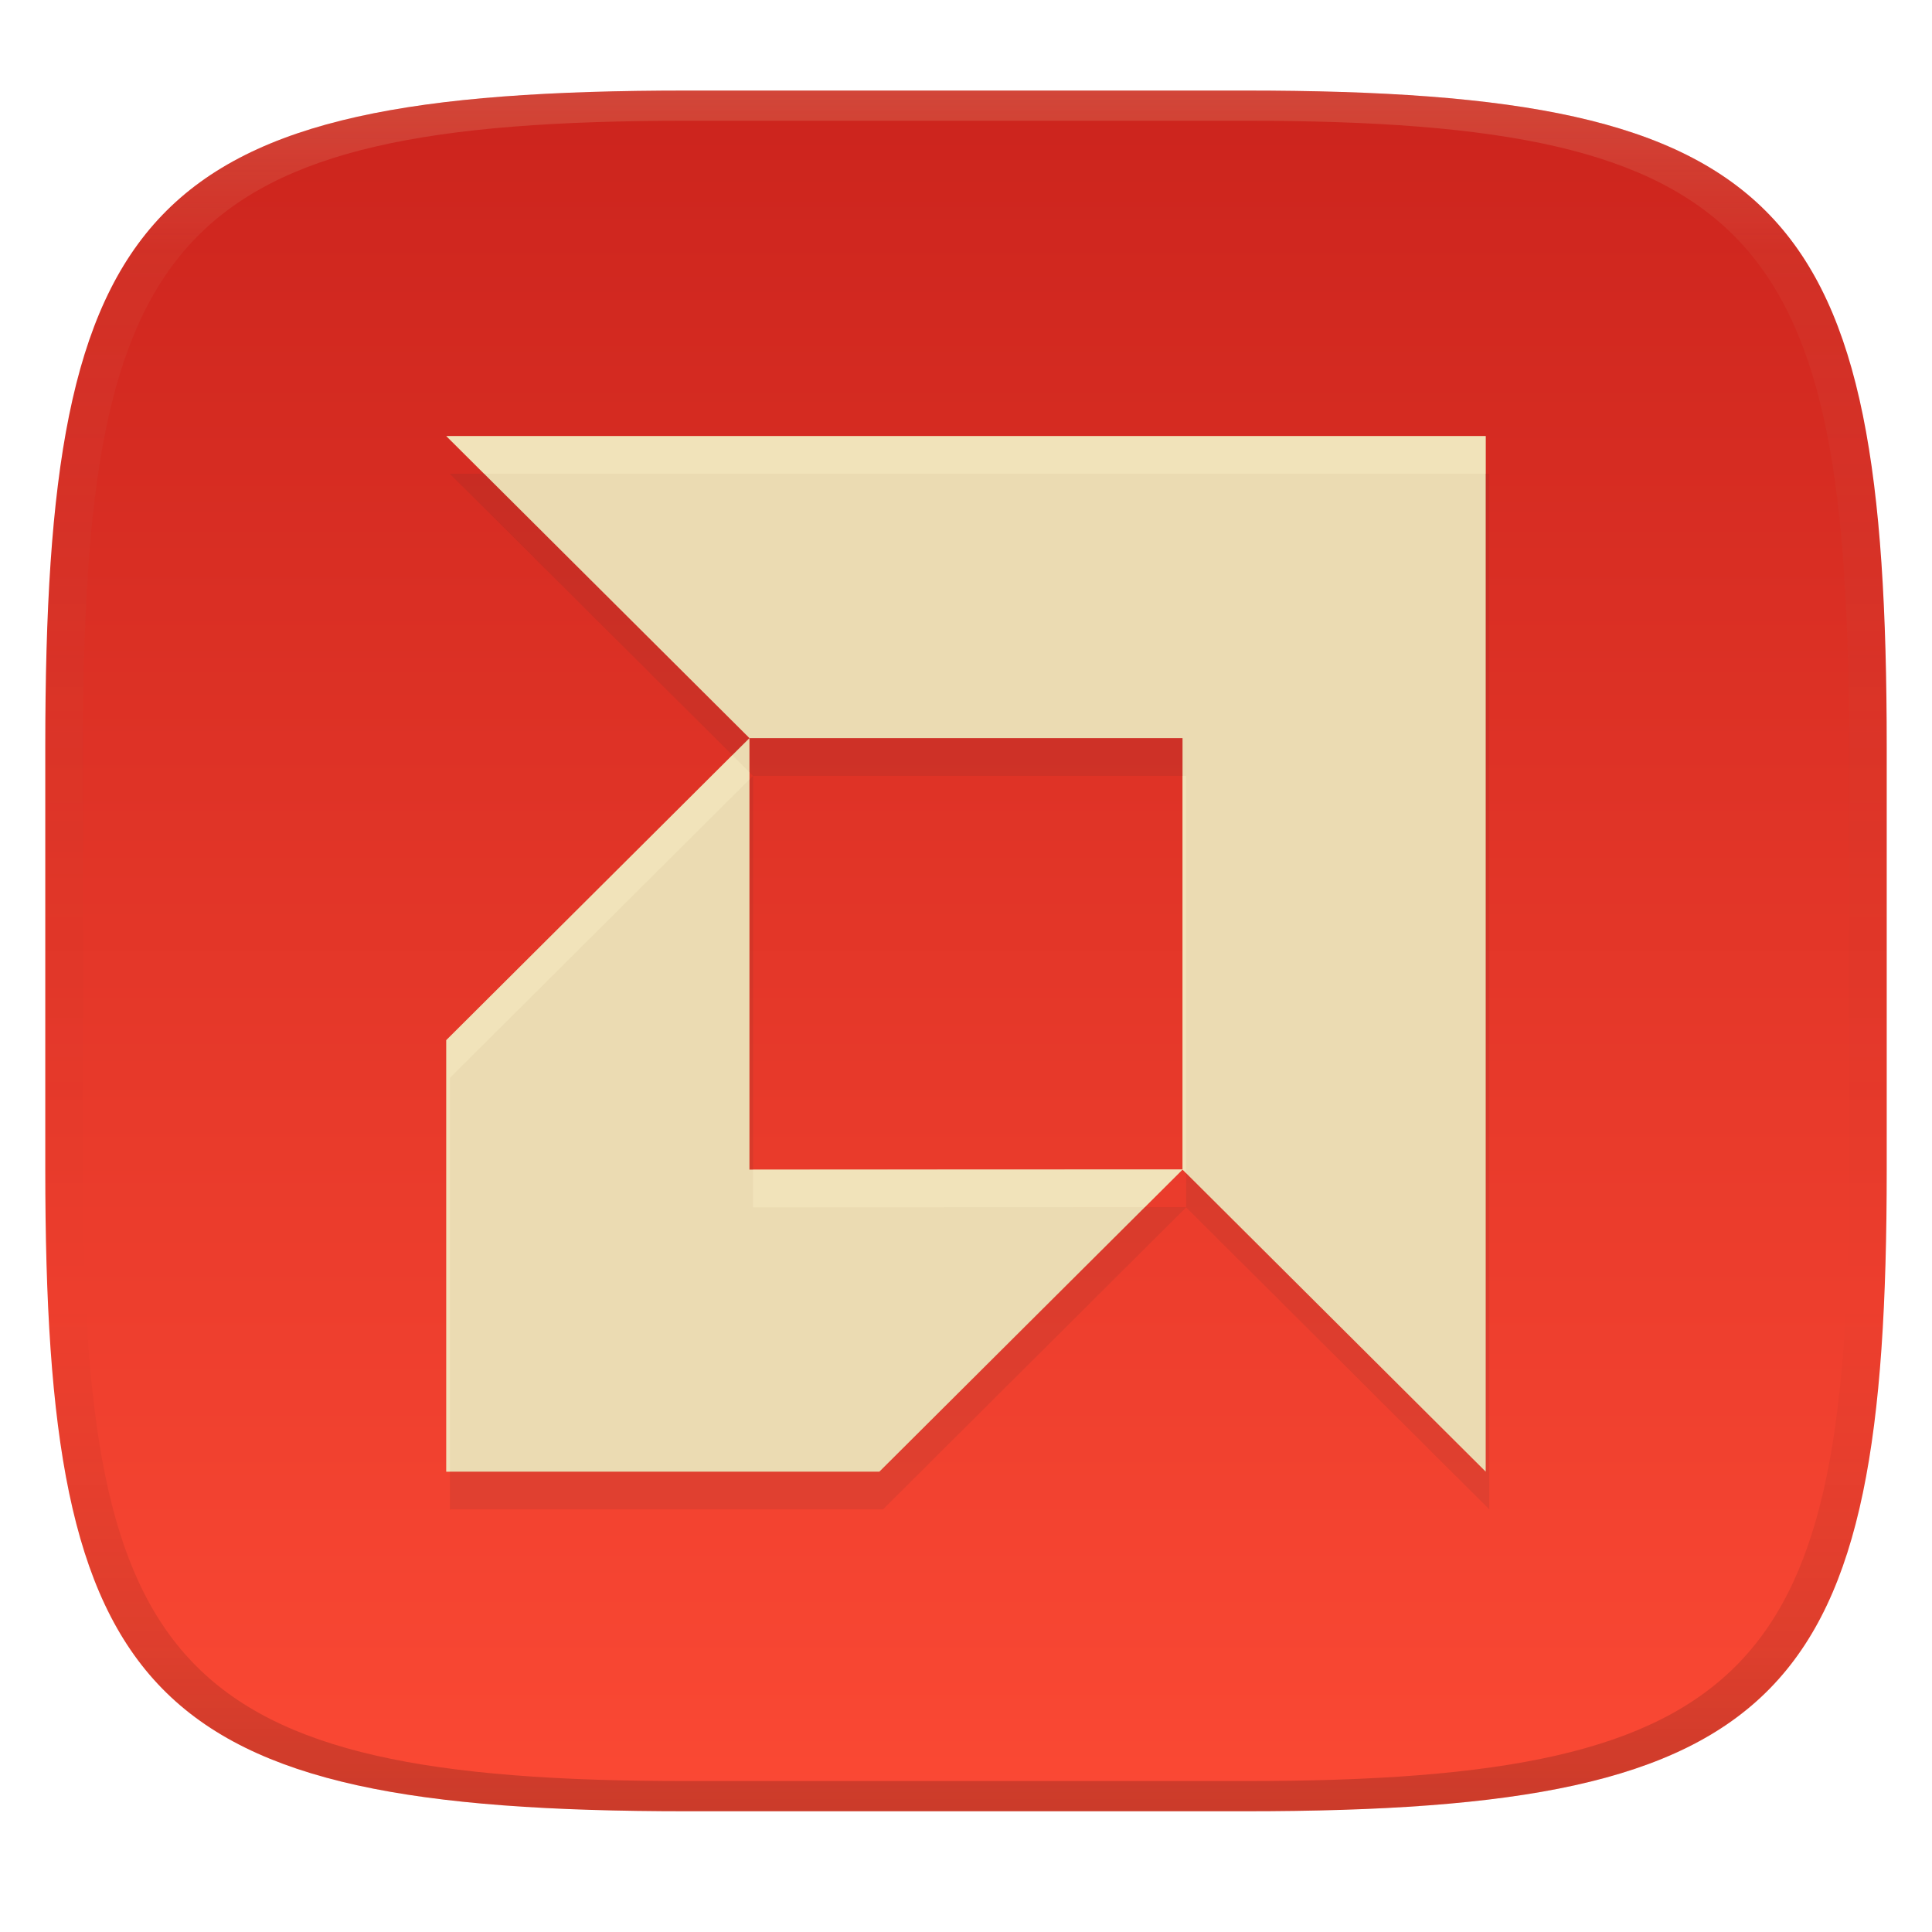 <svg width="256" height="256" version="1.1" xmlns="http://www.w3.org/2000/svg">
  <defs>
    <linearGradient id="linearGradient31" x1=".5" x2=".5" y2="1" gradientTransform="matrix(244,0,0,228,5.986,12)" gradientUnits="userSpaceOnUse">
      <stop stop-color="#ebdbb2" stop-opacity=".2" offset="0"/>
      <stop stop-color="#ebdbb2" stop-opacity=".05" offset=".1"/>
      <stop stop-opacity="0" offset=".704"/>
      <stop stop-opacity=".1" offset=".897"/>
      <stop stop-opacity=".2" offset="1"/>
    </linearGradient>
    <linearGradient id="linearGradient6" x1="140" x2="140" y1="12" y2="240" gradientUnits="userSpaceOnUse">
      <stop stop-color="#cc241d" offset="0"/>
      <stop stop-color="#fb4934" offset="1"/>
    </linearGradient>
  </defs>
  <path d="m165 12c72 0 85 15 85 87v56c0 70-13 85-85 85h-74c-72 0-85-15-85-85v-56c0-72 13-87 85-87z" fill="url(#linearGradient6)" style="isolation:isolate"/>
  <path d="m59.613 62.78 40.171 40.023-40.171 40.022v57.176h57.387l40.17-40.023 40.171 40.023v-137.22m-97.558 40.023h57.386v57.151l-57.386 0.023" fill="#282828" filter="url(#c)" opacity=".3" stroke-width="1.059" style="isolation:isolate"/>
  <path d="m59.135 57.78 40.171 40.023-40.171 40.022v57.176h57.387l40.17-40.023 40.171 40.023v-137.22m-97.558 40.023h57.386v57.151l-57.386 0.023" fill="#ebdbb2" filter="url(#c)" stroke-width="1.059" style="isolation:isolate"/>
  <path d="m59.134 57.78 5.018 5h132.71v-5zm37.9 42.285-37.9 37.76v57.176h0.479v-52.176l39.693-39.547v-0.949zm59.658 2.738v52.15l-56.91 0.023v5l51.914-0.021 4.996-4.979 0.477 0.475v-52.648z" fill="#fbf1c7" opacity=".4" stroke-width="1.059" style="isolation:isolate"/>
  <path d="m91 12c-72 0-85 15-85 87v56c0 70 13 85 85 85h74c72 0 85-15 85-85v-56c0-72-13-87-85-87zm0 4h74c68 0 80 15 80 83v56c0 66-12 81-80 81h-74c-68 0-80-15-80-81v-56c0-68 12-83 80-83z" fill="url(#linearGradient31)" style="isolation:isolate"/>
</svg>
